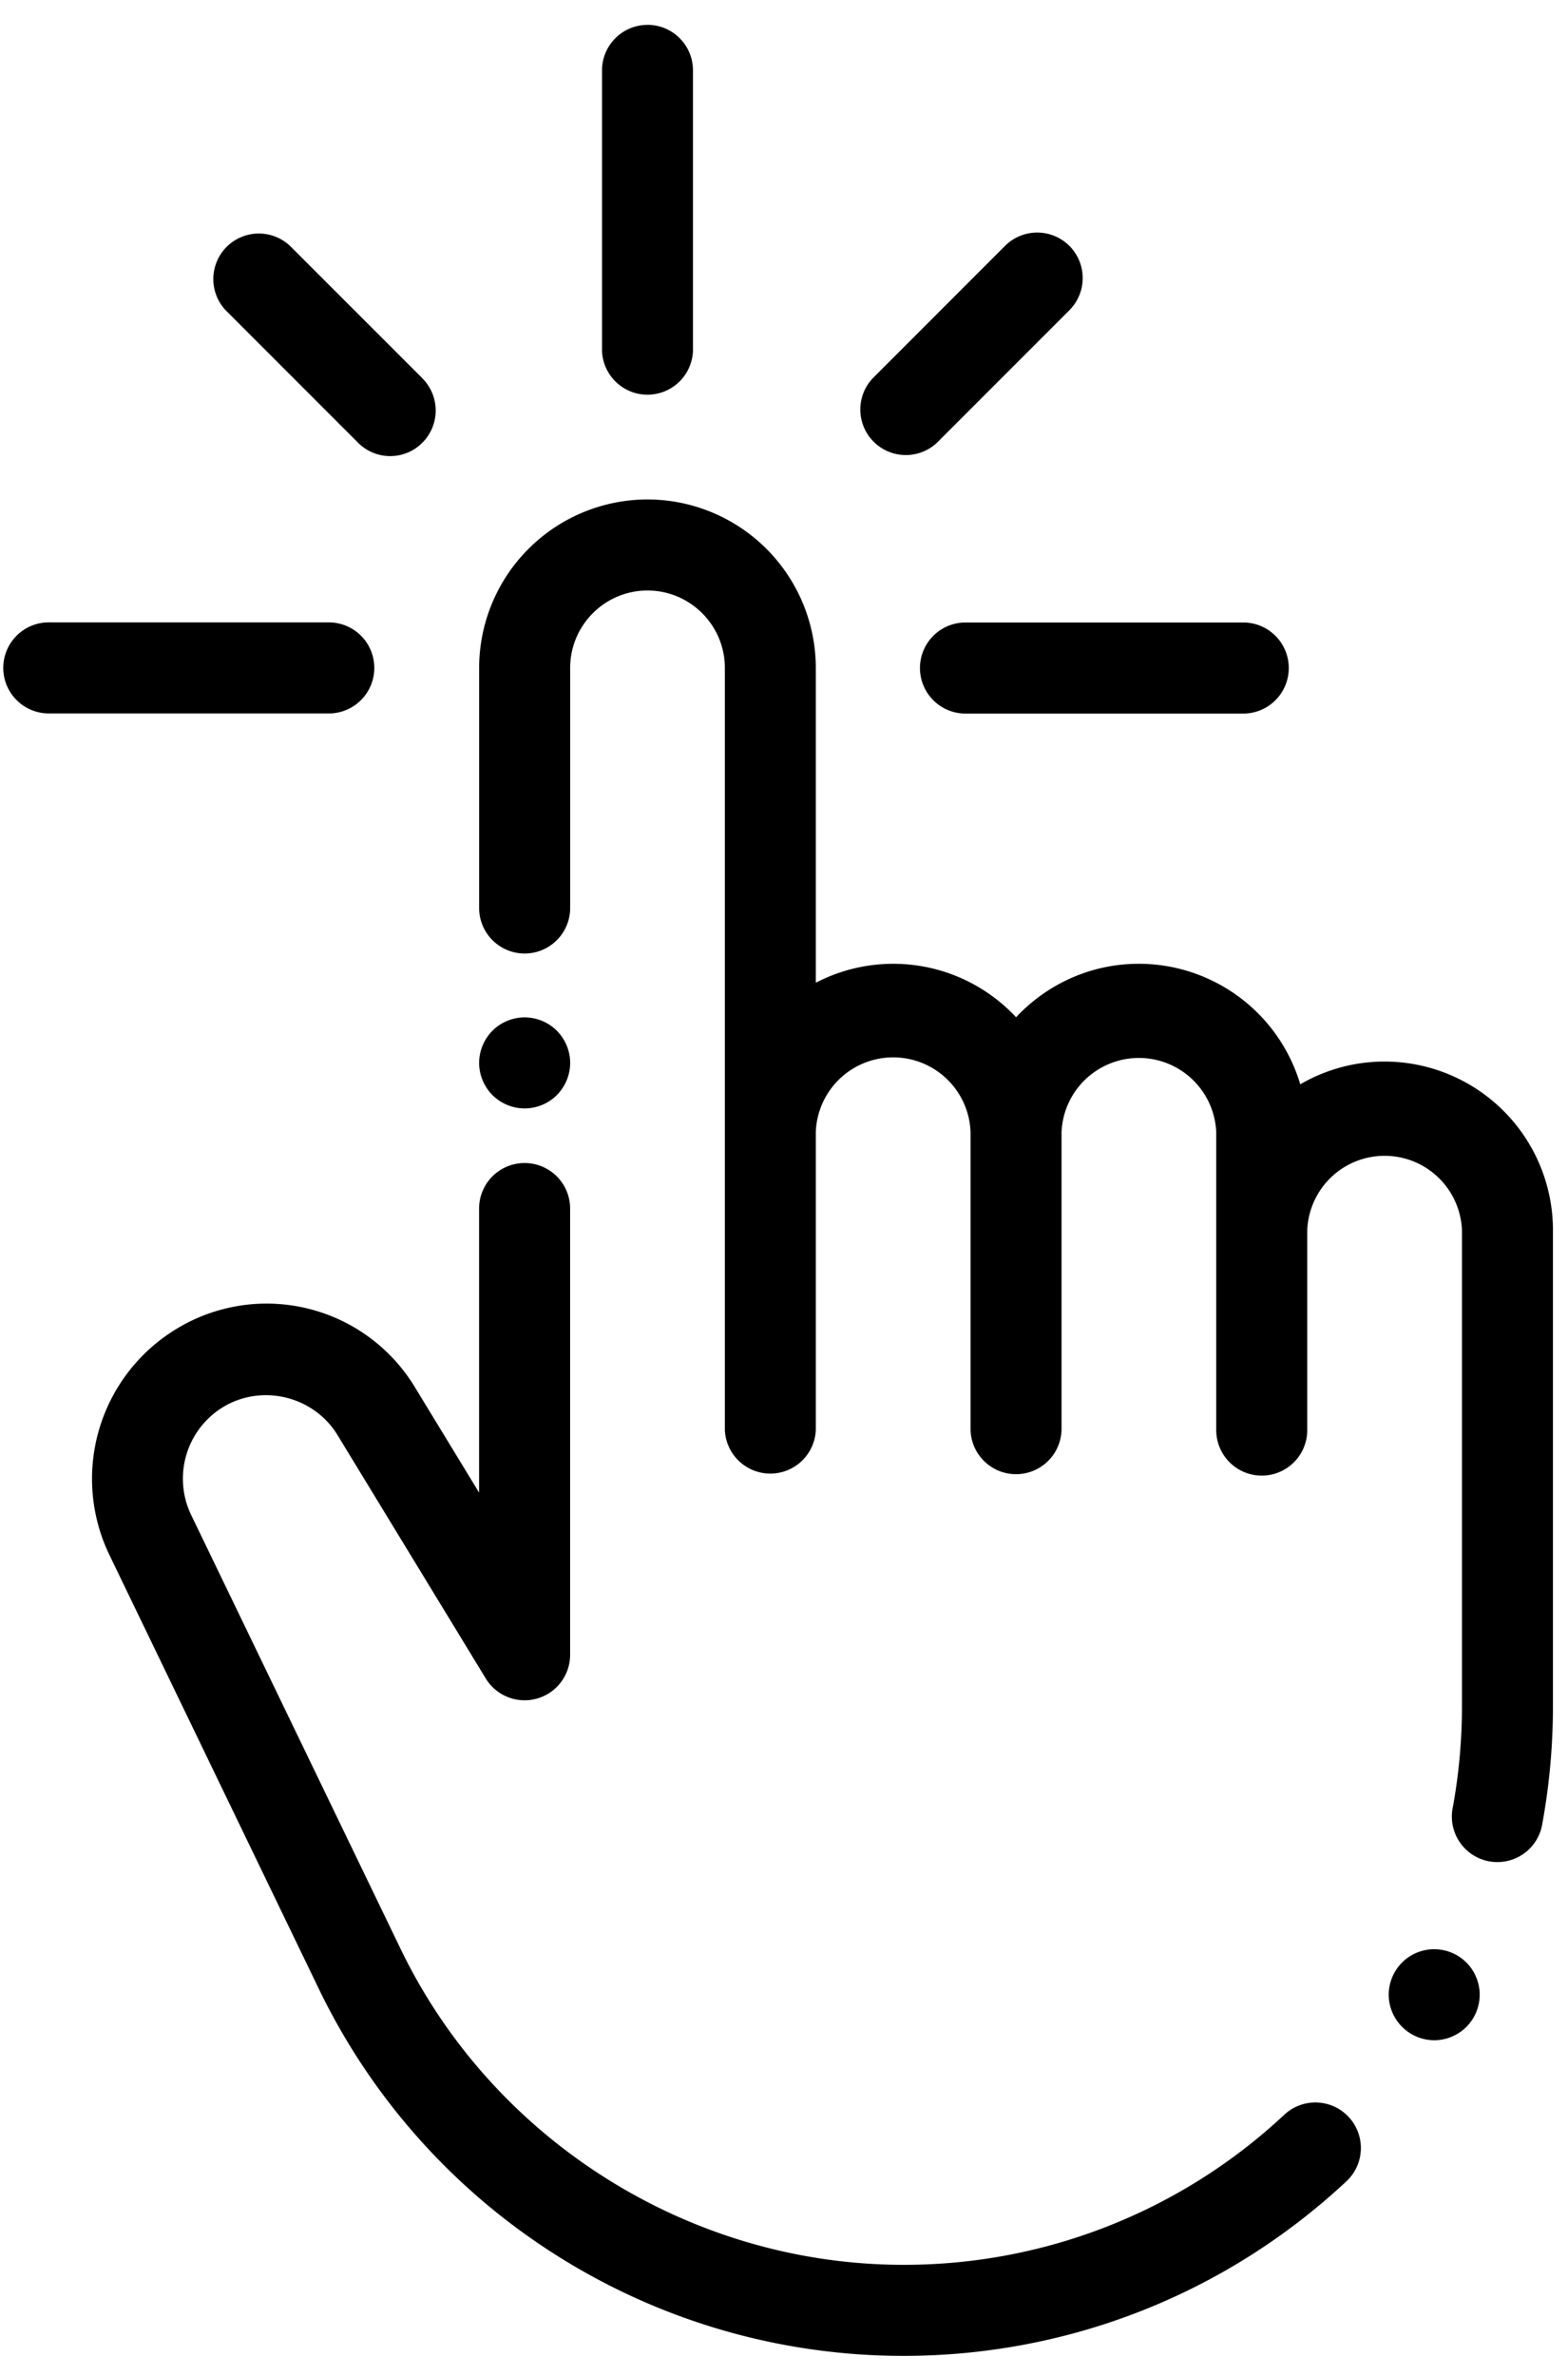 <svg width="35" height="53" fill="none" xmlns="http://www.w3.org/2000/svg"><path d="M14.453.555c-.56 0-1.015.455-1.015 1.016v6.263a1.016 1.016 0 002.03 0V1.57c0-.561-.454-1.016-1.015-1.016zm13.33 13.332h-6.264a1.016 1.016 0 000 2.031h6.264a1.016 1.016 0 000-2.031zm-20.399-.003H1.121a1.016 1.016 0 100 2.031h6.263a1.016 1.016 0 000-2.03zM9.43 8.44L6.471 5.483a1.016 1.016 0 00-1.436 1.436l2.957 2.957a1.012 1.012 0 001.436 0 1.016 1.016 0 000-1.436zm14.44-2.955a1.016 1.016 0 00-1.436 0l-2.957 2.957a1.016 1.016 0 001.436 1.436l2.957-2.957a1.016 1.016 0 000-1.436z" fill="#000"/><path d="M30.906 23.681c-.685 0-1.328.186-1.882.508a3.764 3.764 0 00-3.602-2.689c-1.081 0-2.056.46-2.742 1.193a3.747 3.747 0 00-4.47-.77V14.9a3.762 3.762 0 00-3.757-3.758 3.762 3.762 0 00-3.758 3.758v5.355a1.016 1.016 0 002.032 0V14.9c0-.952.774-1.727 1.726-1.727s1.727.775 1.727 1.727v17.002a1.016 1.016 0 002.03 0v-6.645a1.728 1.728 0 013.454 0v6.645a1.016 1.016 0 002.031 0v-6.645a1.728 1.728 0 013.453 0v6.645a1.016 1.016 0 002.032 0V27.44a1.728 1.728 0 013.453 0v10.62c0 .756-.068 1.514-.203 2.251a1.016 1.016 0 101.998.365 14.57 14.57 0 00.236-2.616V27.44a3.762 3.762 0 00-3.758-3.759z" fill="#000"/><path d="M30.104 47.225a1.016 1.016 0 00-1.436-.05 12.42 12.42 0 01-8.5 3.349c-4.752 0-9.157-2.765-11.224-7.044l-4.678-9.686a1.87 1.87 0 01.746-2.424c.869-.501 2-.212 2.522.644l3.309 5.43a1.016 1.016 0 001.883-.53v-9.953a1.016 1.016 0 00-2.032 0v6.336l-1.426-2.34a3.87 3.87 0 00-5.272-1.346 3.91 3.91 0 00-1.559 5.066l4.678 9.687a14.478 14.478 0 005.348 5.974 14.478 14.478 0 007.705 2.217c3.683 0 7.194-1.383 9.886-3.894.41-.383.432-1.025.05-1.436zm2.628-3.445a1.023 1.023 0 00-.718-.297c-.267 0-.53.108-.718.297a1.023 1.023 0 00-.298.718 1.02 1.02 0 001.016 1.016c.267 0 .529-.109.718-.298a1.02 1.02 0 00.297-.718c0-.267-.108-.529-.297-.718zM12.429 22.993a1.023 1.023 0 00-.718-.297c-.267 0-.53.108-.718.297-.189.19-.298.451-.298.718 0 .268.109.53.298.719.189.188.45.297.718.297.267 0 .53-.109.718-.297.189-.19.298-.451.298-.719 0-.267-.11-.529-.298-.718z" fill="#000"/></svg>